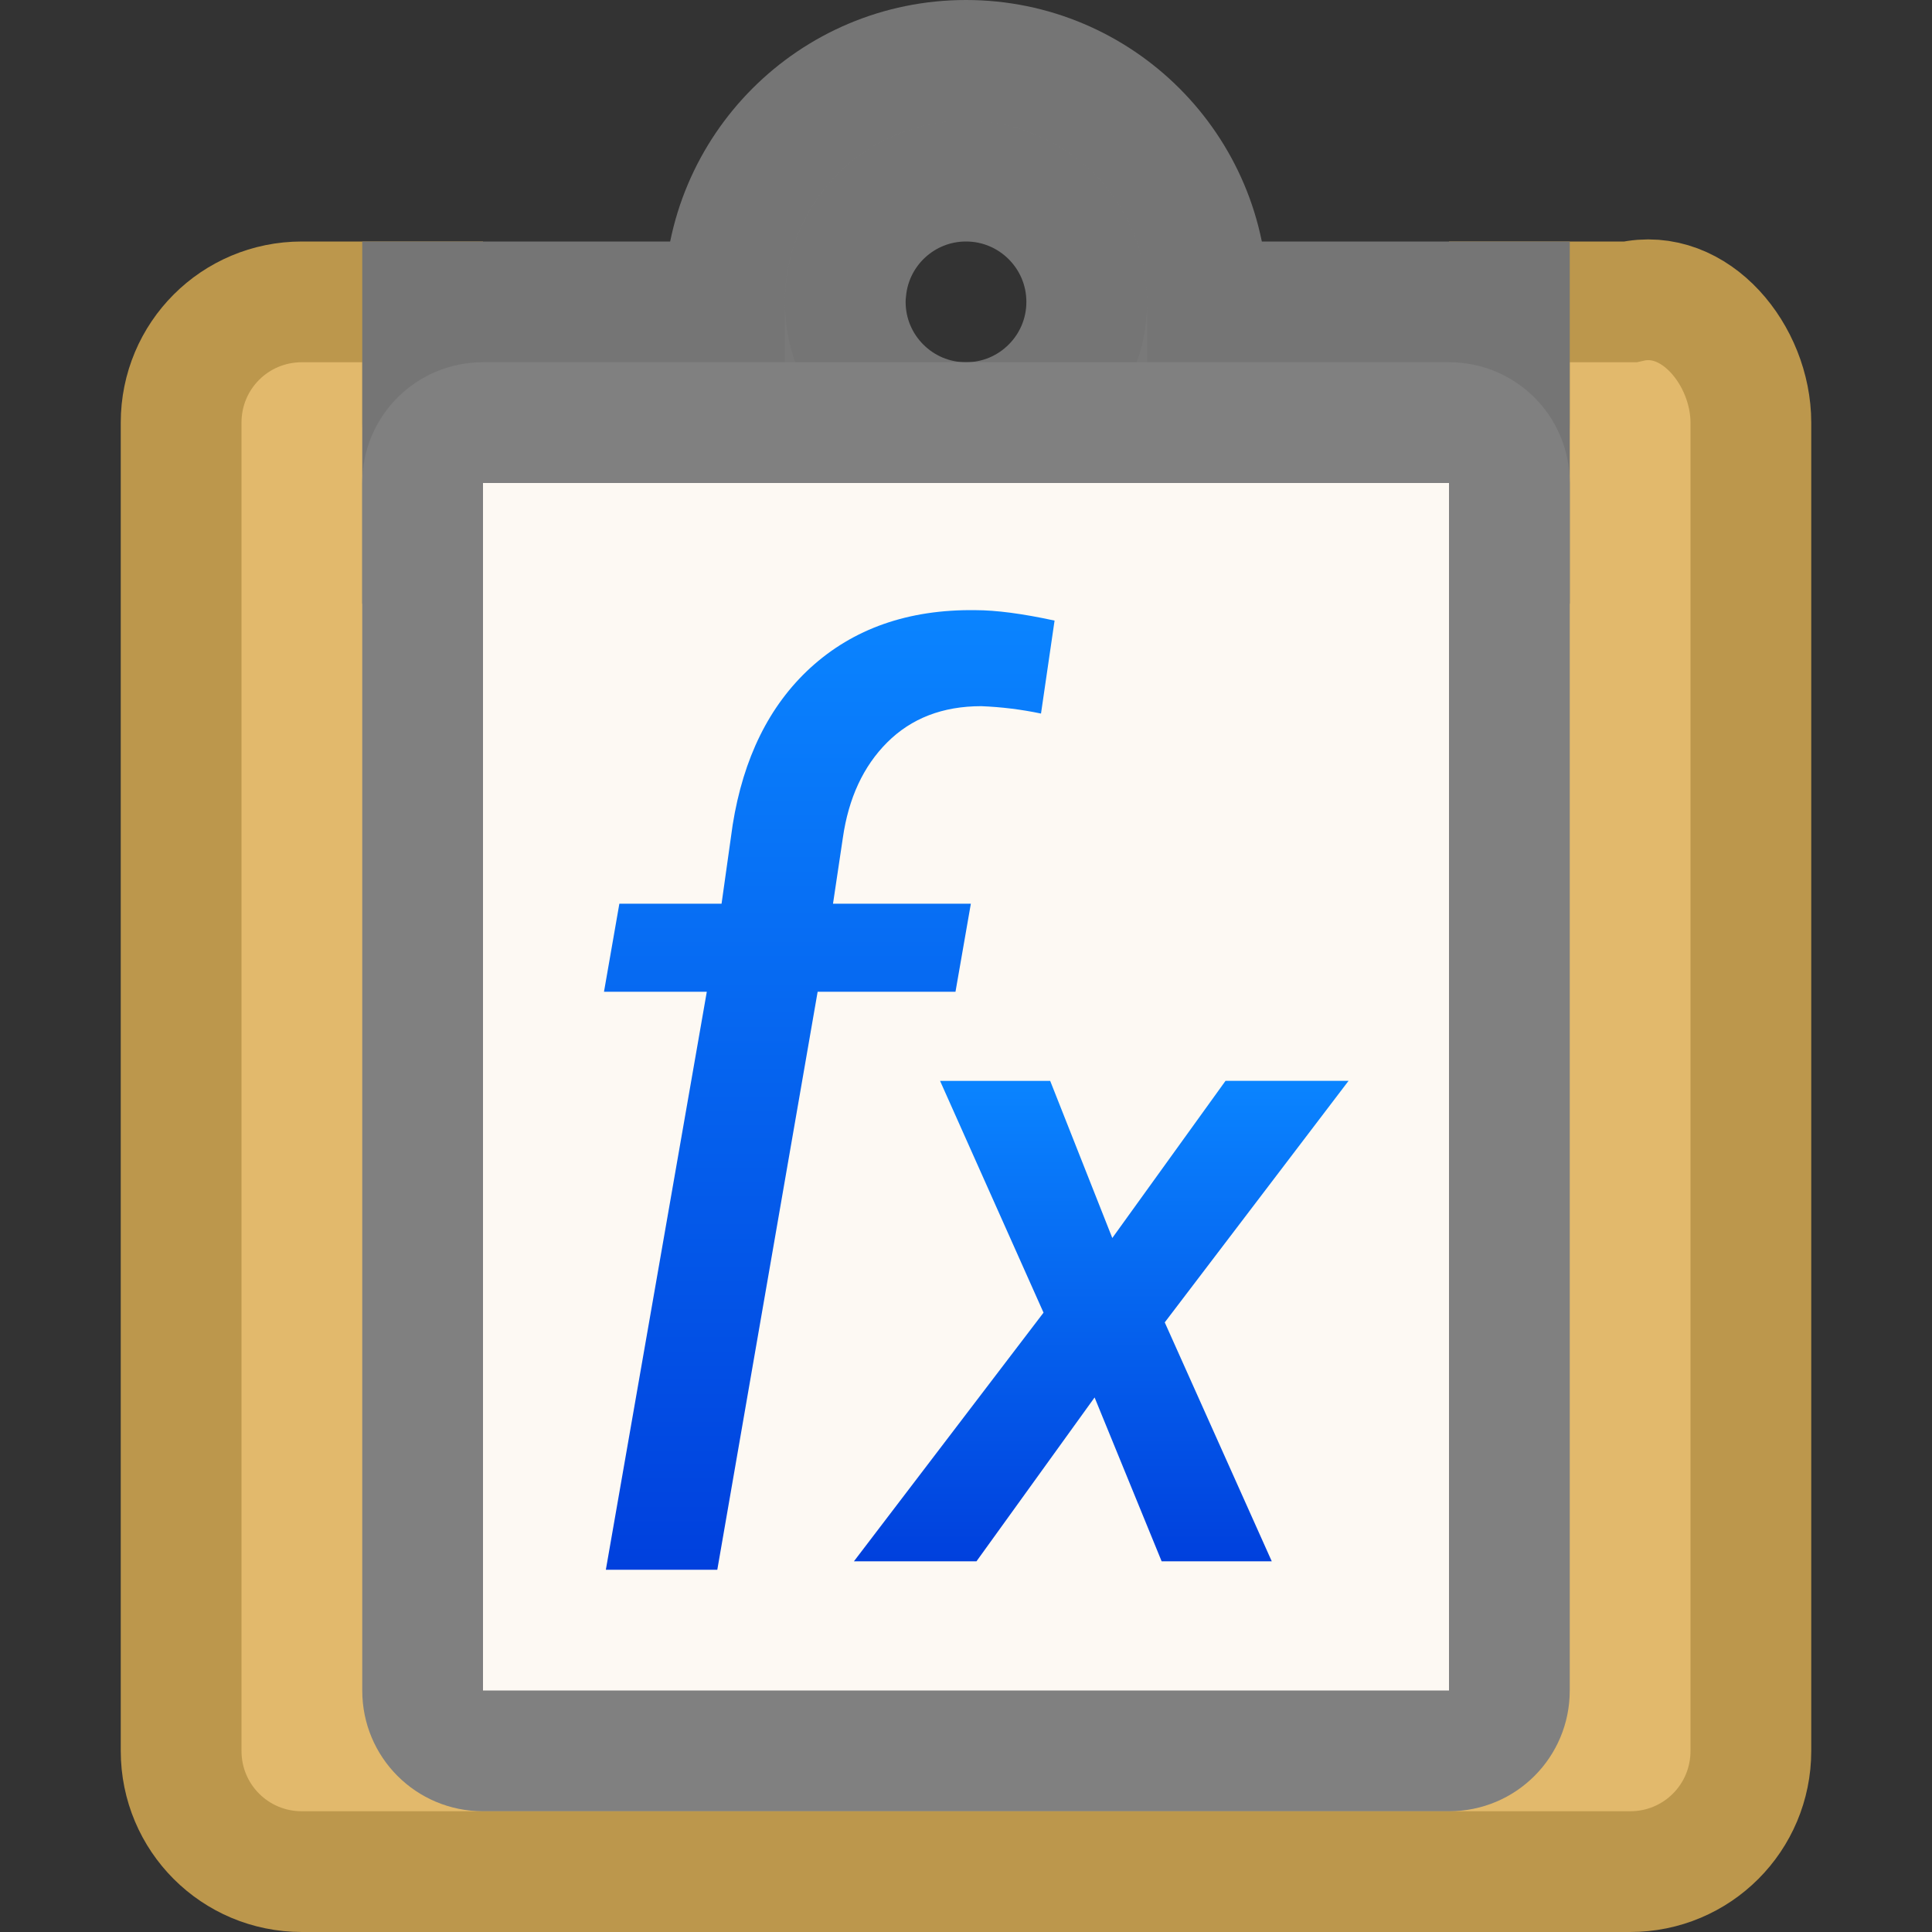 <svg viewBox="0 0 16 16" xmlns="http://www.w3.org/2000/svg" xmlns:xlink="http://www.w3.org/1999/xlink"><rect x="0" y="0" width="16" height="16" fill="#333333" stroke="none"/><linearGradient id="a" gradientTransform="translate(-11 -1)" gradientUnits="userSpaceOnUse" x1="14" x2="13.797" y1="22" y2="2.136"><stop offset="0" stop-color="#0040dd"/><stop offset="1" stop-color="#0a84ff"/></linearGradient><linearGradient id="b" gradientTransform="matrix(.8 0 0 .8 -1.77 -1.602)" gradientUnits="userSpaceOnUse" x1="7" x2="7" xlink:href="#a" y1="22" y2="2"/><linearGradient id="c" gradientTransform="matrix(.8 0 0 .8 -2.77 -1.602)" gradientUnits="userSpaceOnUse" x1="18" x2="18" xlink:href="#a" y1="22" y2="12"/>





     /&amp;amp;amp;gt;
 <path d="m2.5 2.5c-.554 0-1 .446-1 1v11c0 .554.446 1 1 1h11c.554 0 1-.446 1-1v-11c0-.554-.46-1.125-1-1h-1v1c0 .554-.446 1-1 1h-7c-.554 0-.994-.446-1-1v-1z" fill="#e2b96c" stroke="#bc974c"/><path d="m8 .5c-1.105 0-2 .895-2 2h-2.5v2h4.5 4.5v-2h-2.5c0-1.105-.895-2-2-2zm0 1c.552 0 1 .448 1 1s-.448 1-1 1-1-.448-1-1c0-.033.002-.067.006-.1.051-.511.481-.9.994-.9z" fill="#797979" stroke="#757575"/><g transform="translate(-8 -1)"><path d="m4 3c-.554 0-1 .446-1 1v10c0 .554.446 1 1 1h8c.554 0 1-.446 1-1v-10c0-.554-.446-1-1-1z" fill="#808080" transform="translate(8 1)"/><path d="m12 5v10h8v-10z" fill="#fdf9f3"/><g transform="matrix(.497 0 0 .497 12.505 6.054)"><path d="m1.031 15.988 1.682-9.631h-1.713l.256-1.467h1.703l.185-1.313q.267-1.672 1.292-2.615 1.077-.985 2.749-.964.523 0 1.323.174l-.226 1.549q-.492-.103-.995-.123-.964 0-1.569.605-.595.595-.738 1.59l-.164 1.097h2.297l-.256 1.467h-2.297l-1.672 9.631z" fill="url(#b)"/><path d="m11.049 10.614 1.887-2.619h2.05l-3.063 4.025 1.783 3.981h-1.835l-1.117-2.73-1.968 2.73h-2.042l3.159-4.143-1.724-3.862h1.835z" fill="url(#c)" transform="translate(-1.579 -.154)"/></g></g></svg>